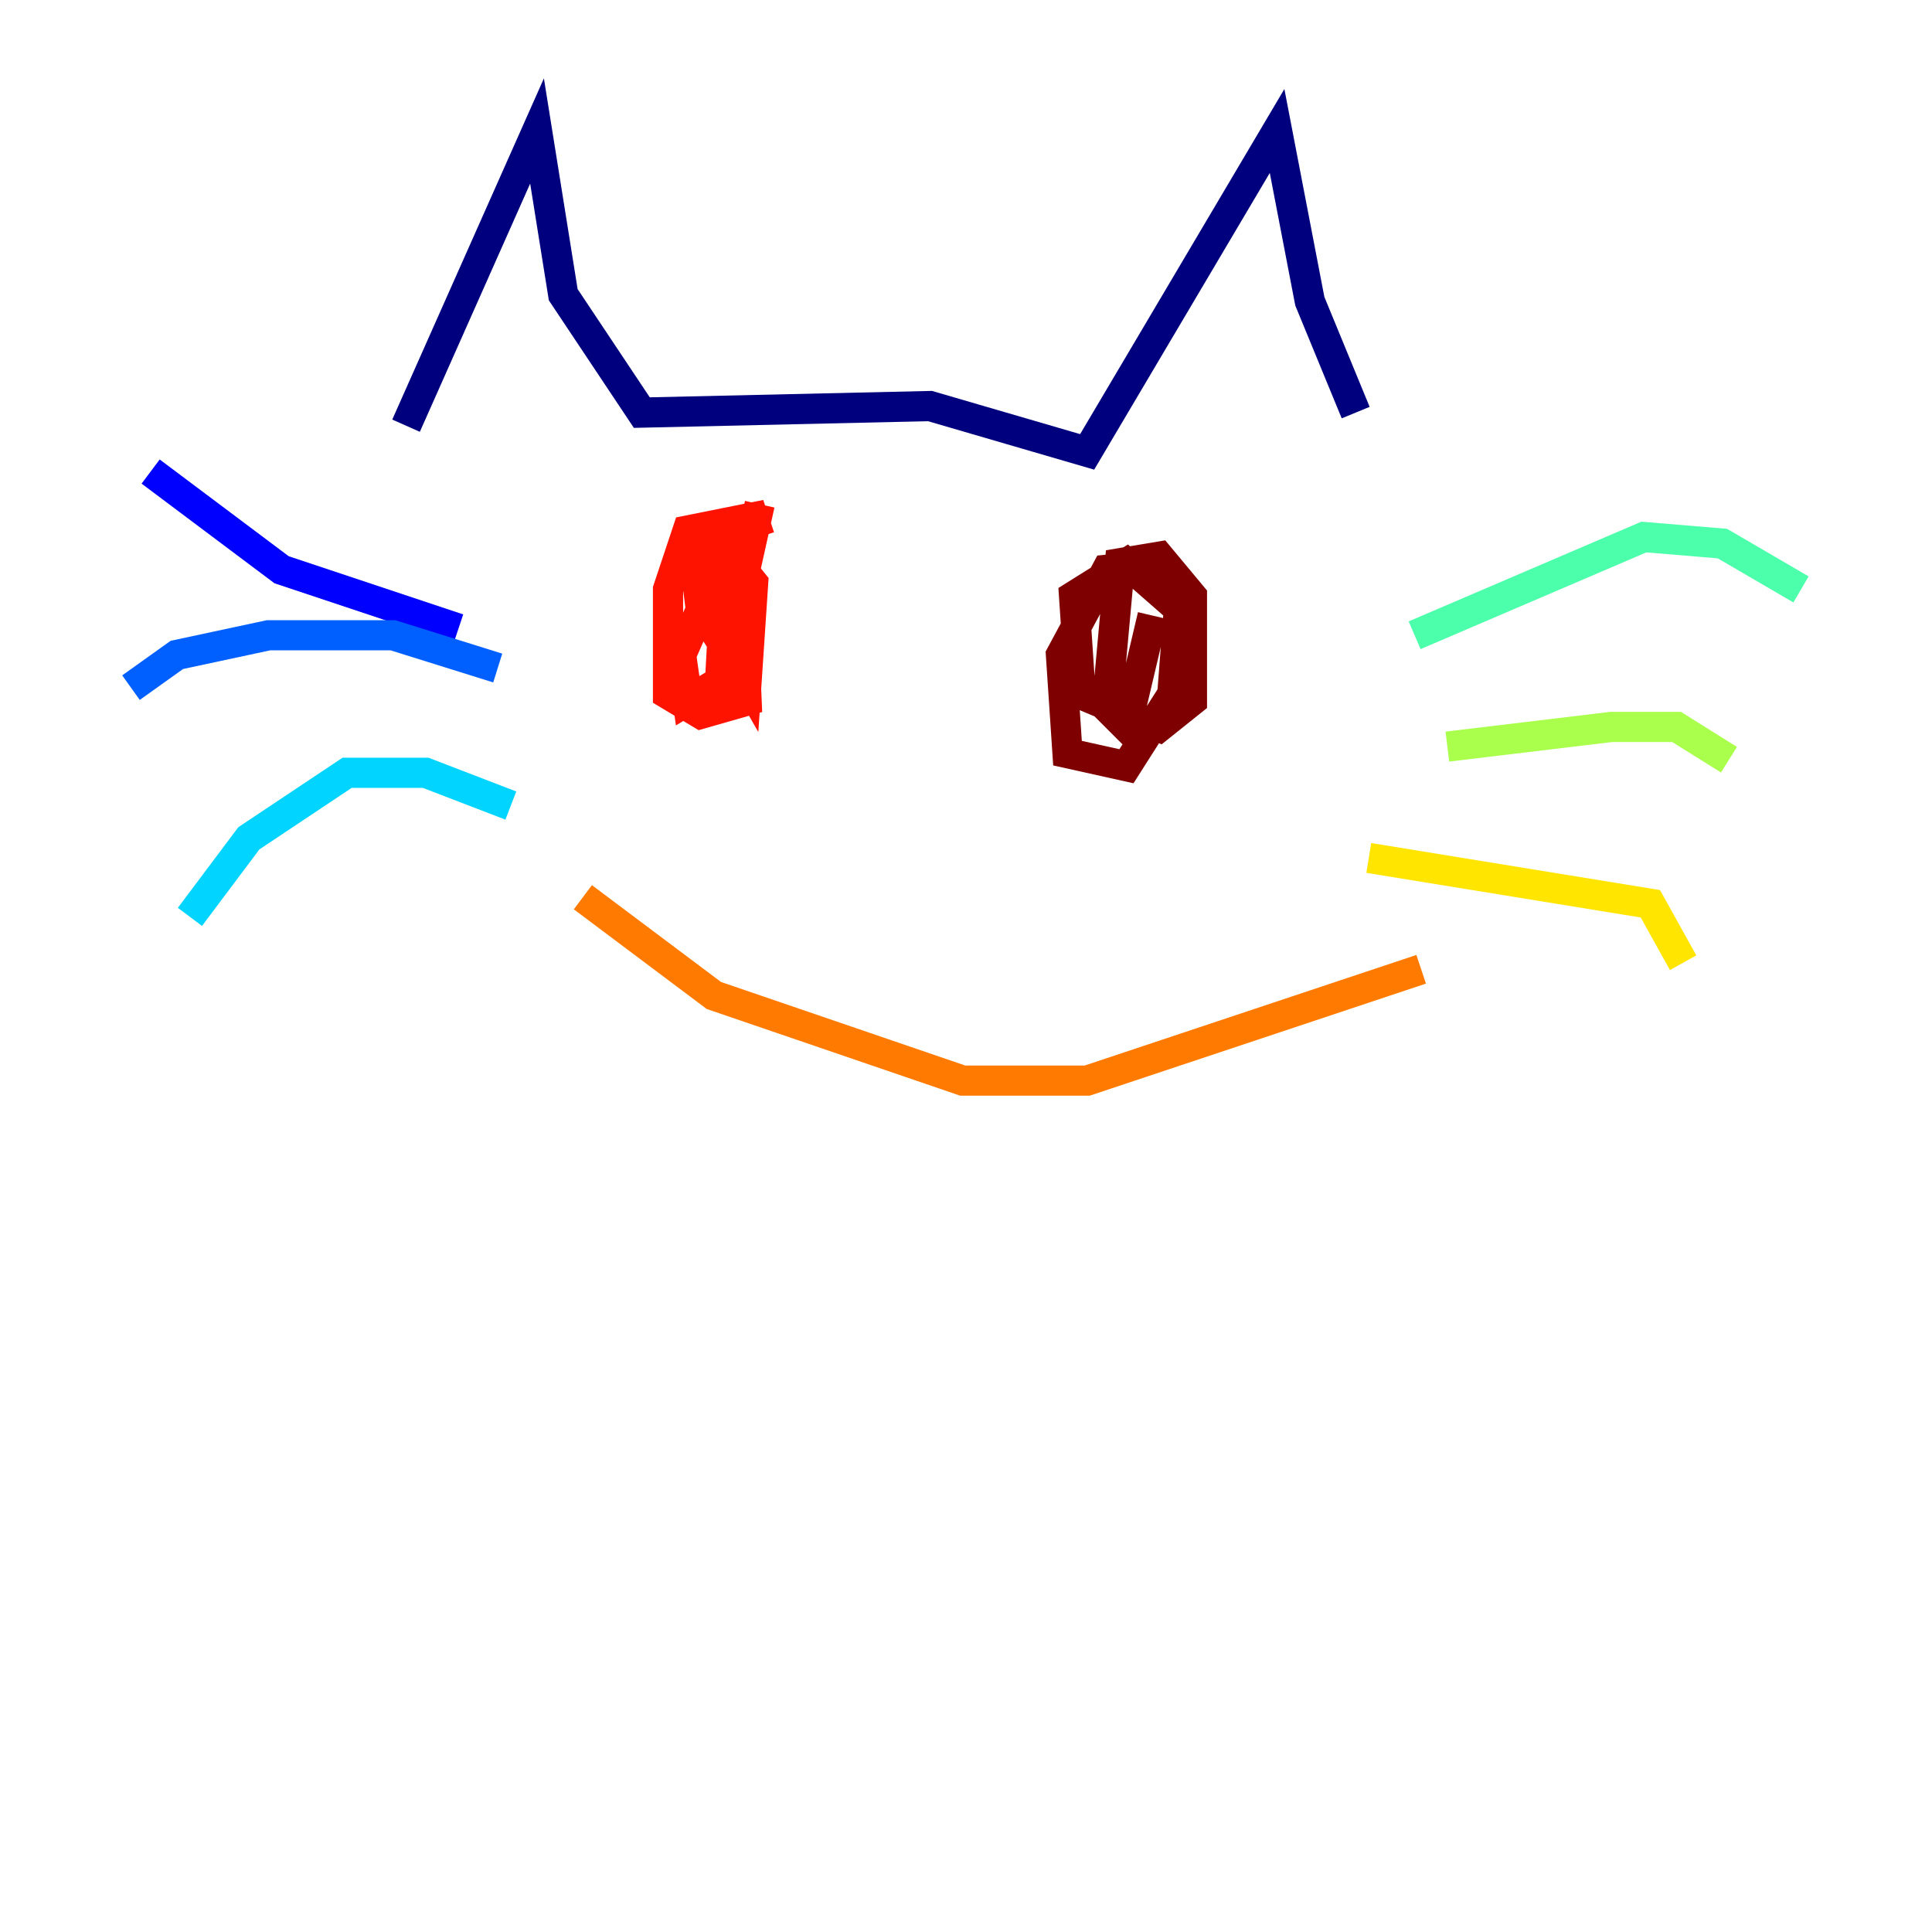 <?xml version="1.0" encoding="utf-8" ?>
<svg baseProfile="tiny" height="128" version="1.2" viewBox="0,0,128,128" width="128" xmlns="http://www.w3.org/2000/svg" xmlns:ev="http://www.w3.org/2001/xml-events" xmlns:xlink="http://www.w3.org/1999/xlink"><defs /><polyline fill="none" points="26.902,28.203 35.58,8.678 37.315,19.525 42.522,27.336 61.614,26.902 72.027,29.939 84.61,8.678 86.78,19.959 89.817,27.336" stroke="#00007f" stroke-width="2" /><polyline fill="none" points="30.373,41.654 18.658,37.749 9.98,31.241" stroke="#0000fe" stroke-width="2" /><polyline fill="none" points="32.976,44.258 26.034,42.088 17.79,42.088 11.715,43.39 8.678,45.559" stroke="#0060ff" stroke-width="2" /><polyline fill="none" points="33.844,53.37 28.203,51.2 22.997,51.2 16.488,55.539 12.583,60.746" stroke="#00d4ff" stroke-width="2" /><polyline fill="none" points="93.722,42.088 108.909,35.58 114.115,36.014 119.322,39.051" stroke="#4cffaa" stroke-width="2" /><polyline fill="none" points="95.891,49.464 106.739,48.163 111.078,48.163 114.549,50.332" stroke="#aaff4c" stroke-width="2" /><polyline fill="none" points="90.685,56.841 109.342,59.878 111.512,63.783" stroke="#ffe500" stroke-width="2" /><polyline fill="none" points="38.617,59.444 47.295,65.953 63.783,71.593 72.027,71.593 94.156,64.217" stroke="#ff7a00" stroke-width="2" /><polyline fill="none" points="50.332,35.58 49.898,34.278 45.559,35.146 44.258,39.051 44.258,45.993 46.427,47.295 49.464,46.427 49.031,36.447 48.163,36.881 47.729,42.088 49.464,45.125 49.898,38.617 48.163,36.447 45.125,43.39 45.559,46.427 47.729,45.125 50.332,33.41 47.729,44.691 48.163,36.881 46.861,36.014 45.993,36.881 46.427,40.352 49.464,45.125" stroke="#fe1200" stroke-width="2" /><polyline fill="none" points="77.668,37.315 73.329,37.749 70.291,43.39 70.725,49.898 74.63,50.766 77.668,45.993 78.102,40.352 74.63,37.315 71.159,39.485 71.593,45.993 76.8,48.163 78.969,46.427 78.969,39.485 76.8,36.881 74.197,37.315 73.329,46.861 74.63,48.163 76.366,40.786" stroke="#7f0000" stroke-width="2" /></svg>